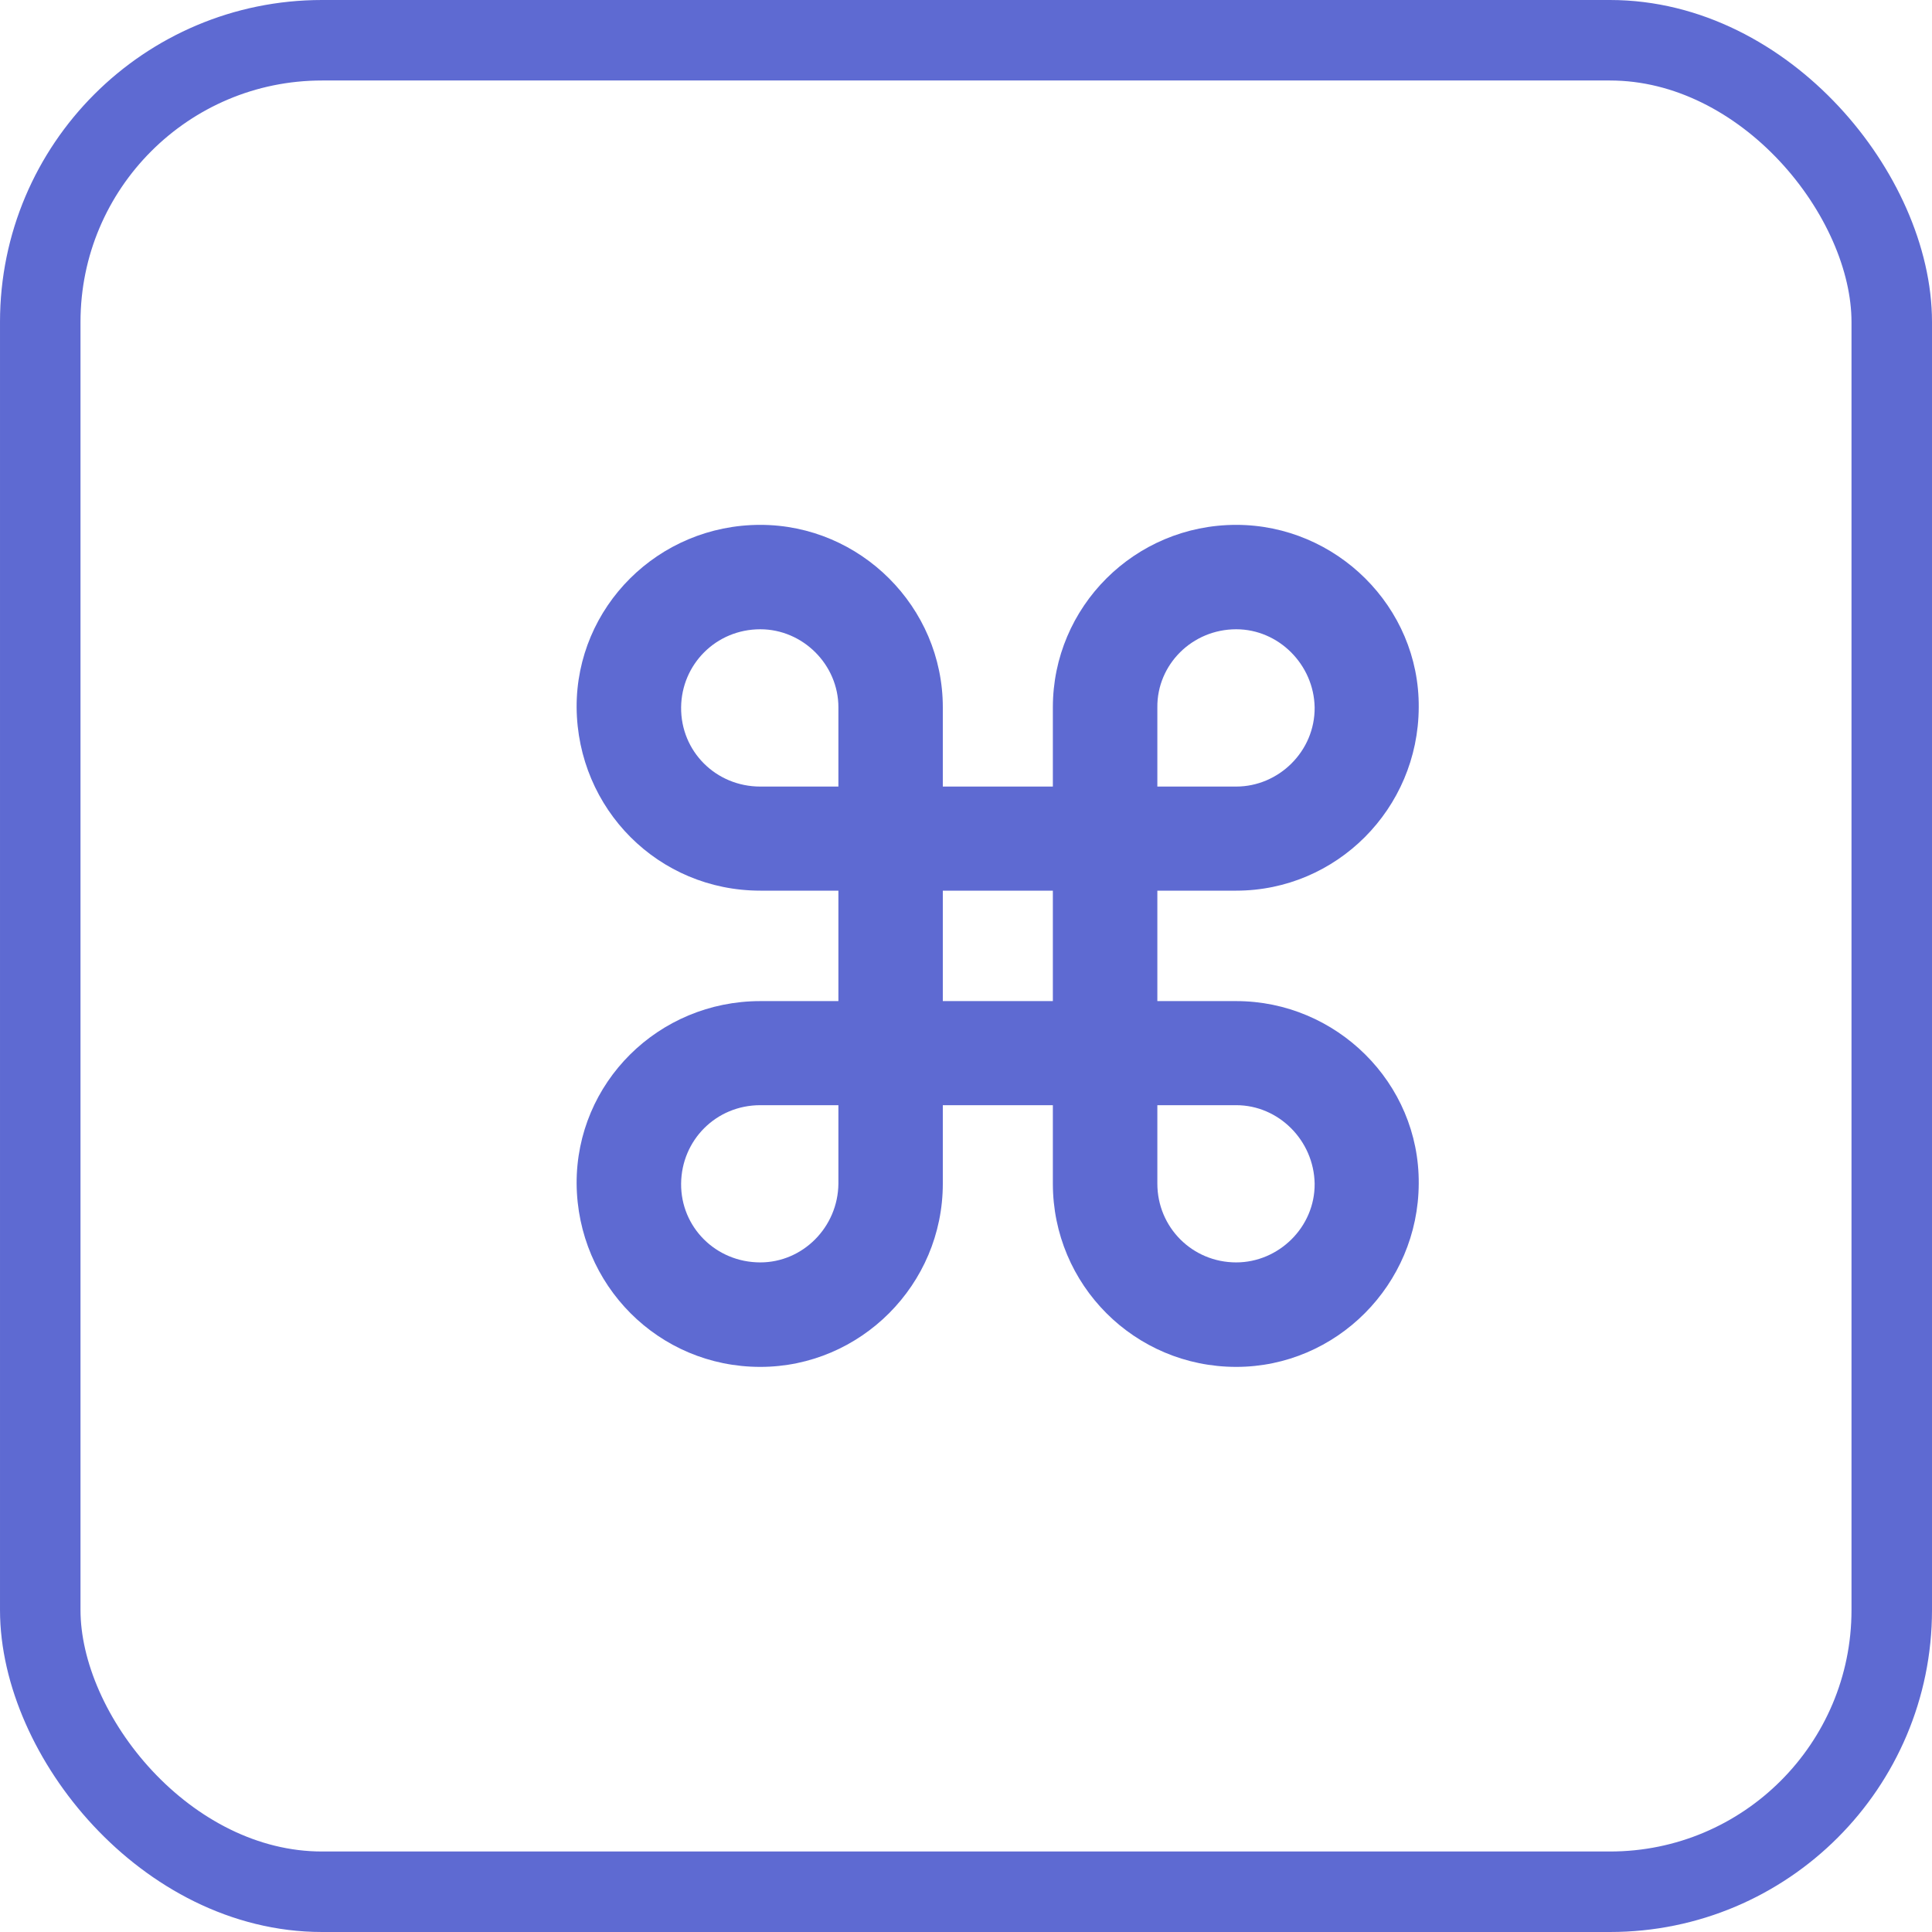 
<svg width="24" height="24" viewBox="0 0 24 24" fill="none" xmlns="http://www.w3.org/2000/svg"><rect x="0.5" y="0.5" width="23" height="23" rx="3.5" stroke="#5E6AD2"></rect><path d="M9.445 16.98C10.688 16.98 11.712 15.961 11.712 14.703V13.729H13.079V14.703C13.079 15.961 14.094 16.98 15.357 16.98C16.599 16.98 17.619 15.961 17.624 14.703C17.634 13.45 16.599 12.436 15.357 12.436H14.377V11.064H15.357C16.599 11.064 17.619 10.05 17.624 8.787C17.634 7.539 16.599 6.52 15.357 6.52C14.094 6.52 13.079 7.539 13.079 8.787V9.771H11.712V8.787C11.712 7.539 10.688 6.52 9.445 6.52C8.178 6.52 7.158 7.539 7.163 8.787C7.173 10.05 8.178 11.064 9.445 11.064H10.415V12.436H9.445C8.178 12.436 7.158 13.45 7.163 14.703C7.173 15.961 8.178 16.98 9.445 16.98ZM9.445 9.771C8.893 9.771 8.456 9.334 8.461 8.787C8.466 8.255 8.893 7.817 9.445 7.817C9.972 7.817 10.415 8.255 10.415 8.787V9.771H9.445ZM9.445 15.682C8.893 15.682 8.456 15.245 8.461 14.703C8.466 14.166 8.893 13.729 9.445 13.729H10.415V14.703C10.41 15.245 9.972 15.682 9.445 15.682ZM14.377 9.771V8.787C14.372 8.255 14.81 7.817 15.357 7.817C15.883 7.817 16.321 8.255 16.331 8.787C16.336 9.334 15.883 9.771 15.357 9.771H14.377ZM15.357 15.682C14.81 15.682 14.377 15.245 14.377 14.703V13.729H15.357C15.883 13.729 16.321 14.166 16.331 14.703C16.336 15.245 15.883 15.682 15.357 15.682ZM11.712 12.436V11.064H13.079V12.436H11.712Z" fill="#5E6AD2"></path></svg>
